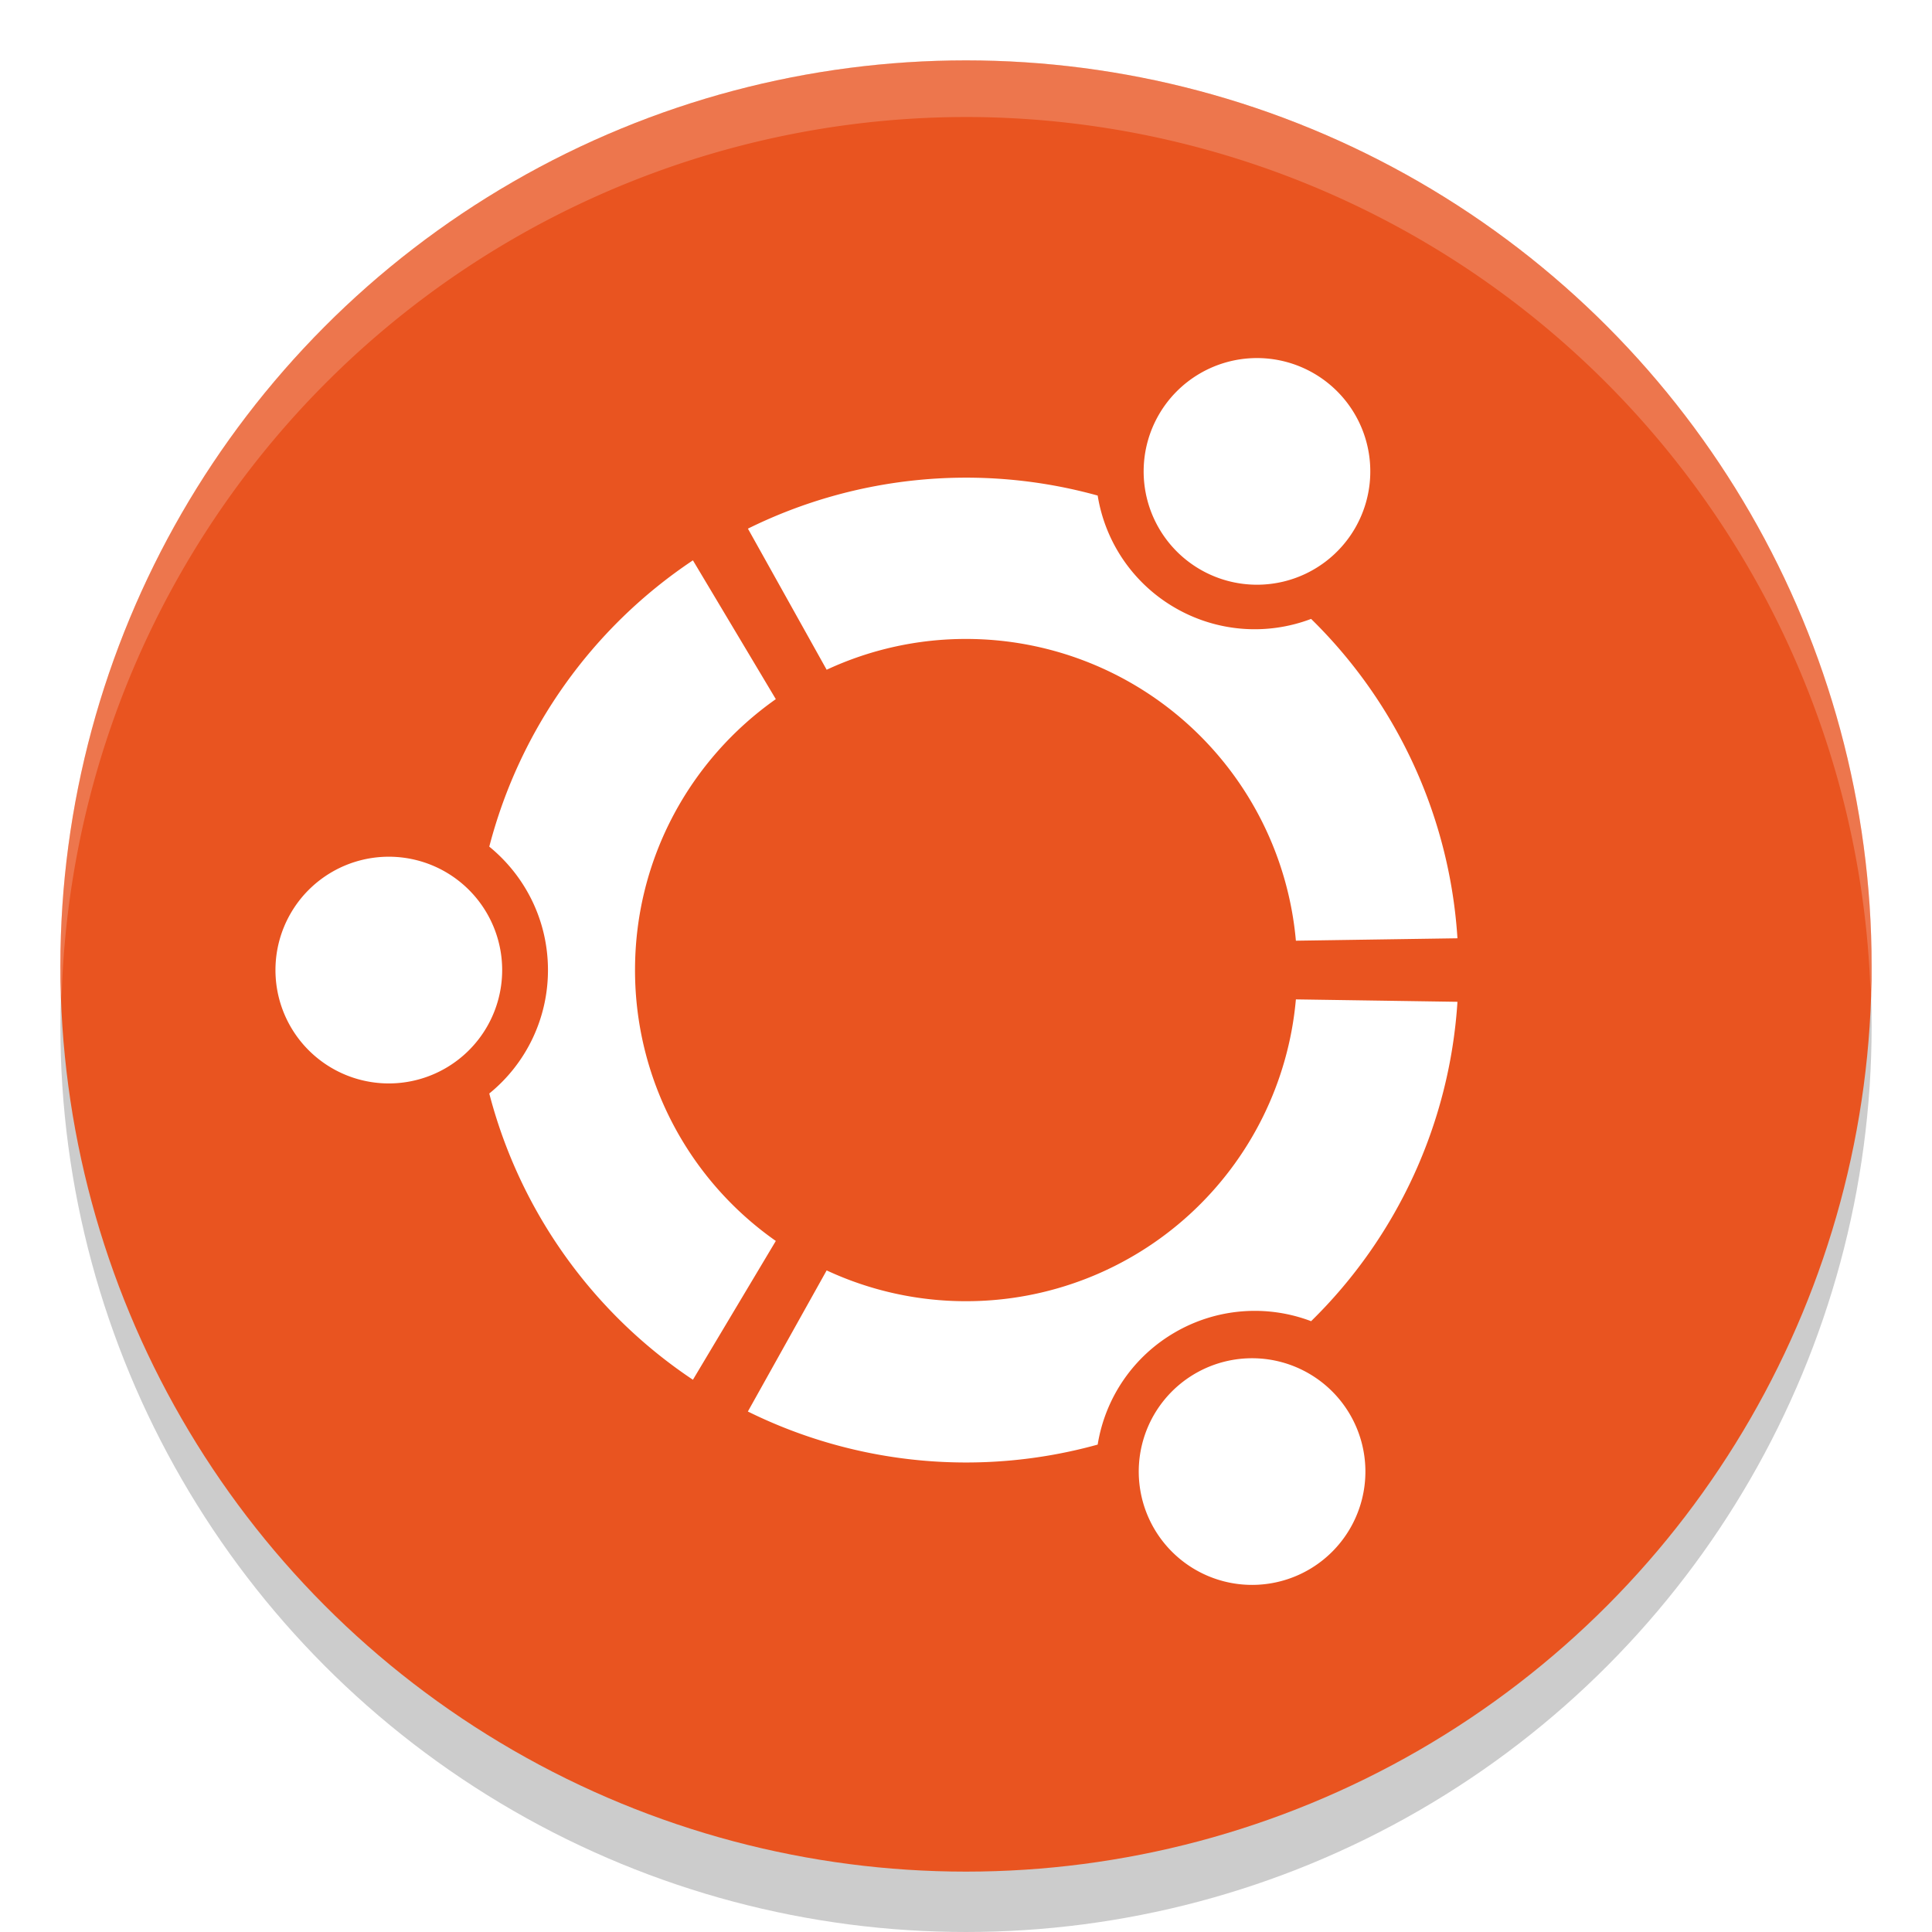 <svg enable-background="new" version="1.0" viewBox="0 0 32 32" xmlns="http://www.w3.org/2000/svg"><defs><filter id="a" x="-.024" y="-.024" width="1.048" height="1.048" color-interpolation-filters="sRGB"><feGaussianBlur stdDeviation="4.8"/></filter></defs><g transform="translate(-96 -252)"><circle cx="464" cy="32" r="240" filter="url(#a)" opacity=".1"/><circle cx="464" cy="32" r="240" filter="url(#a)" opacity=".2"/><circle cx="64" cy="273" r="11" opacity=".2"/><circle cx="168" cy="261" r="22" opacity=".2"/><circle cx="24" cy="276" r="8" fill="#e95420"/><circle cx="64" cy="272" r="11" fill="#e95420"/><path d="M64 261a11 11 0 0 0-11 11 11 11 0 0 0 .021.586A11 11 0 0 1 64 262a11 11 0 0 1 10.979 10.414A11 11 0 0 0 75 272a11 11 0 0 0-11-11Z" fill="#fff" opacity=".2"/><circle cx="168" cy="260" r="22" fill="#e95420"/><path d="M168 238a22 22 0 0 0-22 22 22 22 0 0 0 .021.586A22 22 0 0 1 168 239a22 22 0 0 1 21.979 21.414A22 22 0 0 0 190 260a22 22 0 0 0-22-22z" fill="#fff" opacity=".2"/><circle cx="464" cy="28" r="240" fill="#e95420"/><path d="M464-212A240 240 0 0 0 224 28a240 240 0 0 0 .041 1.172A240 240 0 0 1 464-210 240 240 0 0 1 703.959 28.828 240 240 0 0 0 704 28a240 240 0 0 0-240-240Z" fill="#fff" opacity=".2"/><path d="M314.4-1.368c-16.225 0-29.373 13.147-29.373 29.373 0 16.219 13.147 29.368 29.373 29.368 16.219 0 29.368-13.149 29.368-29.368 0-16.227-13.147-29.373-29.368-29.373zm209.72 133.49c-14.049 8.11-18.858 26.066-10.751 40.109 8.112 14.049 26.066 18.861 40.116 10.751 14.044-8.109 18.856-26.065 10.746-40.112-8.109-14.043-26.066-18.856-40.111-10.748zM378.2 27.992c0-29.028 14.425-54.668 36.483-70.193l-21.473-35.97c-25.705 17.174-44.825 43.428-52.768 74.177 9.278 7.562 15.206 19.078 15.206 31.988 0 12.907-5.928 24.423-15.207 31.983 7.941 30.753 27.063 57.007 52.768 74.179l21.475-35.973c-22.059-15.522-36.483-41.16-36.483-70.193zm85.799-85.799c44.823 0 81.591 34.368 85.445 78.19l41.86-.612c-2.06-32.354-16.193-61.409-37.913-82.763-11.167 4.22-24.067 3.58-35.217-2.859-11.164-6.445-18.169-17.317-20.087-29.115A127.602 127.602 0 0 0 464-99.606c-20.312 0-39.502 4.768-56.549 13.211l20.405 36.57a85.44 85.44 0 0 1 36.142-7.983zm0 171.6a85.44 85.44 0 0 1-36.143-7.983l-20.409 36.573c17.048 8.44 36.24 13.21 56.552 13.21 11.811 0 23.234-1.637 34.088-4.64 1.919-11.798 8.925-22.67 20.09-29.12 11.15-6.436 24.05-7.075 35.217-2.855 21.719-21.355 35.852-50.41 37.908-82.764l-41.86-.611c-3.851 43.828-40.62 78.19-85.444 78.19zm60.113-189.93c14.048 8.114 32.005 3.3 40.112-10.743 8.112-14.049 3.303-32.005-10.746-40.117-14.046-8.109-32.002-3.297-40.114 10.752-8.109 14.043-3.297 32.001 10.748 40.108z" fill="#fff"/><path d="M154.4 257.33a2.67 2.67 0 1 0 0 5.34 2.67 2.67 0 0 0 0-5.34zm19.065 12.136a2.669 2.669 0 1 0 2.668 4.623 2.669 2.669 0 0 0-2.668-4.623zM160.2 260a7.788 7.788 0 0 1 3.317-6.381l-1.952-3.27a11.62 11.62 0 0 0-4.798 6.743A3.742 3.742 0 0 1 158.15 260c0 1.174-.54 2.22-1.383 2.908a11.618 11.618 0 0 0 4.797 6.743l1.953-3.27A7.787 7.787 0 0 1 160.2 260zm7.8-7.8a7.799 7.799 0 0 1 7.768 7.108l3.805-.055a11.564 11.564 0 0 0-3.447-7.524 3.74 3.74 0 0 1-3.201-.26 3.74 3.74 0 0 1-1.826-2.647 11.6 11.6 0 0 0-8.24.78l1.855 3.324A7.767 7.767 0 0 1 168 252.2zm0 15.6a7.768 7.768 0 0 1-3.286-.726l-1.855 3.325a11.601 11.601 0 0 0 8.24.78 3.742 3.742 0 0 1 1.826-2.648 3.741 3.741 0 0 1 3.202-.26 11.563 11.563 0 0 0 3.446-7.523l-3.806-.056A7.798 7.798 0 0 1 168 267.8zm5.465-17.266a2.669 2.669 0 1 0 2.67-4.622 2.669 2.669 0 0 0-2.67 4.622z" fill="#fff"/><circle cx="112" cy="269" r="15" enable-background="new" opacity=".2"/><circle cx="112" cy="268" r="15" enable-background="new" fill="#e95420"/><path d="M112 253a15 15 0 0 0-15 15 15 15 0 0 0 .02.544A15 15 0 0 1 112 253.938a15 15 0 0 1 14.98 14.456A15 15 0 0 0 127 268a15 15 0 0 0-15-15z" enable-background="new" fill="#fff" opacity=".2"/><path d="M102.44 266.19a1.877 1.877 0 1 0 0 3.755 1.877 1.877 0 0 0 0-3.755zm13.405 8.533a1.877 1.877 0 1 0 1.876 3.25 1.877 1.877 0 0 0-1.876-3.25zm-9.327-6.656c0-1.855.922-3.494 2.332-4.487l-1.373-2.299a8.17 8.17 0 0 0-3.373 4.742c.593.483.972 1.22.972 2.044a2.63 2.63 0 0 1-.972 2.045 8.169 8.169 0 0 0 3.373 4.741l1.373-2.299a5.475 5.475 0 0 1-2.332-4.487zm5.484-5.484a5.484 5.484 0 0 1 5.462 4.998l2.676-.04a8.13 8.13 0 0 0-2.424-5.29 2.63 2.63 0 0 1-2.25-.182 2.63 2.63 0 0 1-1.285-1.861 8.156 8.156 0 0 0-5.793.548l1.304 2.337a5.461 5.461 0 0 1 2.31-.51zm0 10.969a5.462 5.462 0 0 1-2.31-.51l-1.305 2.337a8.158 8.158 0 0 0 5.794.548 2.63 2.63 0 0 1 1.284-1.861 2.63 2.63 0 0 1 2.251-.183 8.13 8.13 0 0 0 2.424-5.29l-2.676-.04a5.483 5.483 0 0 1-5.462 4.999zm3.843-12.14a1.877 1.877 0 1 0 1.877-3.25 1.877 1.877 0 0 0-1.877 3.25z" fill="#fff"/><path d="M57.2 270.67a1.335 1.335 0 1 0 0 2.67 1.335 1.335 0 0 0 0-2.67zm9.533 6.068a1.335 1.335 0 1 0 1.334 2.312 1.335 1.335 0 0 0-1.335-2.312zm-6.633-4.733c0-1.32.656-2.485 1.658-3.19l-.976-1.636a5.81 5.81 0 0 0-2.398 3.372c.421.344.69.867.69 1.454s-.269 1.11-.69 1.454a5.81 5.81 0 0 0 2.398 3.372l.976-1.636a3.893 3.893 0 0 1-1.658-3.19zm3.9-3.9a3.9 3.9 0 0 1 3.884 3.554l1.903-.028a5.782 5.782 0 0 0-1.724-3.762 1.87 1.87 0 0 1-1.6-.13 1.87 1.87 0 0 1-.914-1.323 5.8 5.8 0 0 0-4.12.39l.928 1.662a3.884 3.884 0 0 1 1.643-.363zm0 7.8c-.587 0-1.144-.13-1.643-.363l-.928 1.662a5.777 5.777 0 0 0 4.12.39 1.87 1.87 0 0 1 .914-1.324 1.87 1.87 0 0 1 1.6-.13 5.782 5.782 0 0 0 1.723-3.761l-1.902-.028A3.9 3.9 0 0 1 64 275.905zm2.732-8.633a1.335 1.335 0 1 0 1.335-2.311 1.335 1.335 0 0 0-1.335 2.31z" fill="#fff"/><path d="M19.059 275.07a.934.934 0 1 0 0 1.869.934.934 0 0 0 0-1.869zm6.673 4.247a.934.934 0 1 0 .934 1.619.934.934 0 0 0-.934-1.618zm-4.643-3.313c0-.923.459-1.739 1.16-2.233l-.682-1.145a4.067 4.067 0 0 0-1.68 2.36 1.31 1.31 0 0 1 0 2.036 4.066 4.066 0 0 0 1.68 2.36l.683-1.144a2.725 2.725 0 0 1-1.161-2.234zm2.73-2.73a2.73 2.73 0 0 1 2.719 2.488l1.332-.02a4.047 4.047 0 0 0-1.207-2.633 1.31 1.31 0 0 1-1.76-1.017 4.059 4.059 0 0 0-2.883.273l.649 1.163a2.73 2.73 0 0 1 1.15-.254zm0 5.46c-.411 0-.8-.091-1.15-.254l-.65 1.164a4.044 4.044 0 0 0 2.885.273 1.31 1.31 0 0 1 1.76-1.018 4.047 4.047 0 0 0 1.206-2.633l-1.332-.02a2.73 2.73 0 0 1-2.719 2.488zm1.913-6.043a.934.934 0 1 0 .934-1.618.934.934 0 0 0-.934 1.618z" fill="#fff"/></g></svg>